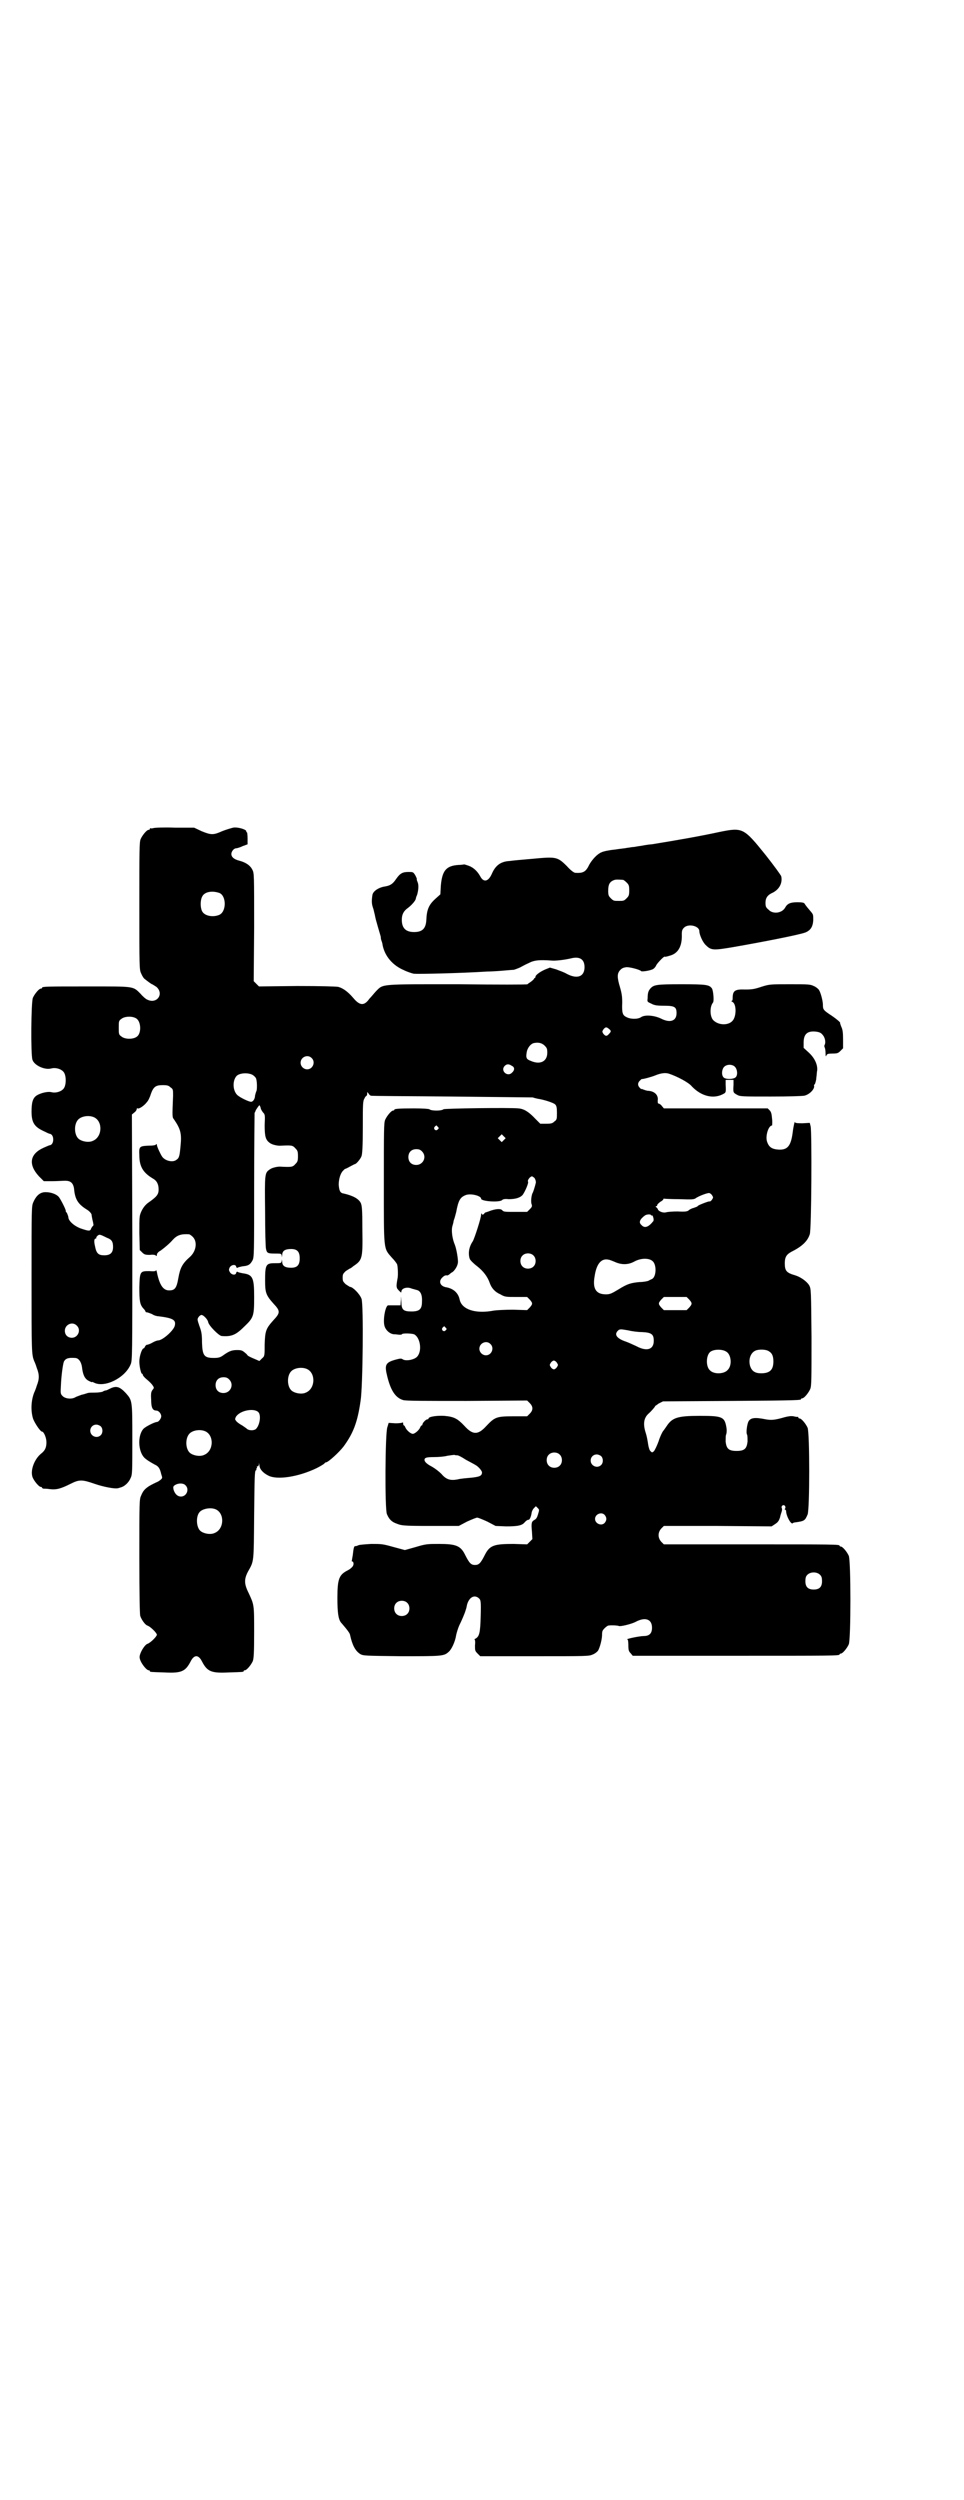 <?xml version="1.0" standalone="no"?>
<!DOCTYPE svg PUBLIC "-//W3C//DTD SVG 20010904//EN"
 "http://www.w3.org/TR/2001/REC-SVG-20010904/DTD/svg10.dtd">
<svg version="1.0" xmlns="http://www.w3.org/2000/svg"
 width="1100pt" height="2850pt" viewBox="0 0 1100 2850"
 preserveAspectRatio="xMidYMid meet">
<g transform="translate(0,2850) scale(0.5,-0.5)"
fill="#000000" stroke="none">
<path d="M350 3812 c-3 -1 -6 -1 -7 0 0 0 -1 0 -1 -2 0 -1 -1 -2 -3 -2 -4 0
-14 -12 -18 -21 -3 -7 -3 -24 -3 -153 0 -138 0 -145 4 -153 2 -5 5 -10 7 -12
6 -5 17 -13 18 -13 1 0 5 -3 10 -6 18 -16 1 -40 -21 -29 -3 1 -10 7 -15 13
-18 18 -13 17 -120 17 -93 0 -105 0 -105 -3 0 -1 -1 -2 -3 -2 -4 0 -14 -12
-18 -21 -4 -10 -5 -128 -1 -141 4 -13 28 -24 43 -20 11 3 26 -2 30 -11 4 -8 4
-24 0 -32 -4 -9 -19 -14 -30 -11 -8 2 -25 -2 -34 -8 -8 -6 -11 -15 -11 -36 0
-25 6 -35 28 -45 6 -3 12 -6 14 -6 10 -2 10 -24 0 -26 -2 0 -8 -3 -15 -6 -31
-14 -35 -38 -10 -65 l11 -11 19 0 c11 0 24 1 30 1 12 0 18 -5 20 -18 2 -24 9
-35 28 -47 7 -4 11 -9 12 -12 0 -2 1 -7 2 -12 1 -4 2 -8 2 -10 1 -1 0 -4 -2
-5 -1 -2 -3 -4 -3 -5 -2 -6 -5 -6 -20 -1 -17 5 -32 18 -32 27 0 2 -2 6 -3 9
-2 3 -4 5 -3 5 2 0 -10 24 -15 31 -5 7 -18 12 -31 12 -12 0 -21 -7 -28 -23 -4
-9 -4 -12 -4 -177 0 -163 0 -170 6 -185 1 -2 4 -9 6 -16 6 -15 6 -25 0 -40 -2
-7 -5 -14 -6 -16 -7 -18 -8 -40 -3 -58 3 -10 17 -31 21 -31 4 0 10 -14 10 -24
0 -12 -3 -19 -12 -26 -15 -12 -25 -37 -20 -53 3 -9 15 -23 19 -23 2 0 3 -1 3
-2 0 -1 1 -1 3 -2 1 0 8 0 14 -1 16 -2 26 1 48 12 20 10 26 10 55 0 20 -7 47
-12 53 -10 1 0 4 1 7 2 8 2 18 11 22 21 4 8 4 14 4 88 0 90 0 89 -15 106 -14
15 -22 17 -36 10 -4 -2 -8 -4 -9 -4 -2 0 -5 -1 -8 -3 -3 -1 -10 -2 -17 -2 -6
0 -14 0 -17 -1 -3 -1 -9 -3 -14 -4 -5 -2 -11 -4 -13 -5 -9 -6 -24 -4 -30 2 -5
5 -5 6 -4 24 1 25 5 51 7 55 4 7 10 9 25 8 8 0 14 -8 16 -20 2 -18 6 -27 15
-32 4 -2 8 -4 8 -3 0 1 2 0 4 -1 24 -13 71 10 84 41 4 9 4 14 4 290 l-1 280 6
5 c3 2 5 6 5 7 0 2 1 3 2 2 3 -2 15 6 21 14 3 3 7 11 9 18 6 17 11 21 27 21
11 0 14 -1 18 -5 6 -4 6 -5 6 -19 -2 -49 -2 -49 2 -54 15 -22 18 -32 15 -61
-2 -22 -3 -27 -9 -31 -8 -7 -26 -3 -33 7 -4 6 -12 23 -12 27 0 2 -1 2 -2 1 0
-2 -7 -3 -17 -3 -21 -1 -22 -2 -21 -22 0 -26 9 -40 31 -53 9 -5 13 -13 13 -25
0 -12 -5 -17 -25 -31 -6 -5 -10 -10 -14 -18 -5 -11 -5 -12 -5 -50 l1 -39 5 -5
c5 -5 7 -6 18 -6 8 1 13 0 14 -2 1 -1 2 -1 2 2 0 3 3 7 9 10 12 9 21 17 27 24
10 11 19 14 37 13 2 0 6 -3 9 -6 11 -11 8 -33 -7 -46 -17 -15 -22 -25 -26 -48
-4 -23 -8 -28 -21 -28 -13 0 -21 11 -27 37 -1 7 -3 11 -3 9 0 -2 -3 -3 -15 -2
-21 0 -22 0 -23 -37 0 -30 1 -39 9 -48 3 -3 5 -6 5 -7 0 -1 1 -2 3 -2 2 0 7
-2 12 -4 4 -3 11 -5 15 -5 32 -4 40 -8 37 -21 -2 -11 -28 -34 -38 -34 -2 0 -8
-2 -13 -5 -5 -3 -11 -5 -13 -5 -1 0 -3 -2 -4 -4 -1 -2 -2 -4 -3 -4 -4 0 -10
-18 -10 -30 0 -12 4 -28 6 -28 1 0 2 -1 2 -3 0 -1 4 -6 9 -10 5 -4 11 -10 13
-13 4 -6 4 -6 0 -11 -3 -4 -4 -8 -3 -22 0 -18 3 -25 12 -25 5 0 11 -7 11 -13
0 -5 -6 -13 -10 -13 -5 0 -27 -11 -31 -16 -13 -15 -12 -50 2 -65 5 -5 13 -10
24 -16 9 -4 12 -9 15 -22 3 -9 3 -9 -3 -14 -3 -2 -6 -4 -7 -4 -2 -1 -13 -6
-19 -10 -9 -6 -13 -11 -17 -21 -4 -8 -4 -15 -4 -138 0 -91 1 -131 2 -136 3 -9
11 -20 16 -22 7 -2 22 -17 22 -21 0 -4 -15 -19 -22 -21 -5 -2 -13 -14 -16 -23
-2 -6 -2 -9 1 -16 4 -9 14 -21 18 -21 2 0 3 -1 3 -2 0 -2 1 -2 33 -3 39 -2 48
2 60 25 8 16 18 16 26 0 12 -23 21 -27 61 -25 33 1 34 1 34 3 0 1 1 2 3 2 4 0
14 12 18 21 2 6 3 17 3 66 0 64 0 62 -13 90 -10 20 -10 31 -1 48 14 25 13 19
14 129 1 86 1 100 4 102 2 1 2 2 1 2 -1 0 0 1 1 3 1 1 1 3 0 4 0 1 0 1 1 0 2
-1 3 1 4 4 0 5 0 5 1 -1 0 -9 8 -18 20 -24 20 -11 70 -3 111 17 8 4 16 9 17
10 1 2 3 3 4 3 5 0 30 23 40 36 22 30 32 55 39 105 5 31 7 220 2 232 -4 11
-20 27 -26 27 -1 0 -5 3 -10 6 -6 6 -7 7 -7 15 0 8 1 9 7 15 5 3 9 6 10 6 0 0
4 2 7 5 21 14 22 17 21 83 0 48 -1 56 -4 62 -5 9 -17 16 -39 21 -8 1 -10 7
-11 20 0 13 4 26 10 32 3 3 5 5 5 4 0 0 5 2 10 5 6 3 11 6 12 6 3 0 13 12 15
18 2 5 3 26 3 66 0 53 0 60 4 66 1 3 4 6 5 6 0 0 1 2 1 5 0 4 0 4 3 0 1 -2 3
-4 5 -5 2 -1 85 -1 185 -2 100 -1 183 -2 185 -2 2 -1 7 -2 11 -3 14 -2 36 -9
40 -13 3 -3 4 -7 4 -19 0 -14 0 -16 -6 -20 -4 -4 -7 -5 -18 -5 l-14 0 -11 11
c-15 16 -26 23 -39 24 -18 2 -168 0 -171 -2 -2 -2 -9 -3 -16 -3 -7 0 -14 1
-16 3 -2 1 -14 2 -36 2 -34 0 -44 -1 -44 -3 0 -1 -1 -2 -3 -2 -4 0 -14 -12
-18 -21 -3 -7 -3 -24 -3 -144 0 -156 -1 -148 18 -170 6 -6 11 -13 12 -15 2 -4
3 -27 1 -34 -3 -17 -3 -20 3 -26 5 -5 6 -6 6 -3 0 8 13 12 24 7 3 -1 8 -2 11
-3 9 -2 13 -12 12 -27 0 -17 -6 -22 -24 -22 -19 0 -23 4 -23 23 -1 14 -1 14
-1 3 l-1 -12 -14 0 c-7 0 -14 0 -14 0 -6 0 -12 -30 -9 -45 2 -11 13 -21 23
-21 4 0 9 -1 12 -1 2 0 5 0 5 1 2 3 22 2 28 0 14 -7 19 -38 7 -51 -6 -7 -26
-11 -33 -6 -3 2 -5 2 -13 0 -27 -7 -29 -12 -22 -40 8 -32 19 -48 36 -53 5 -2
51 -2 145 -2 l138 1 6 -6 c8 -8 8 -16 0 -24 l-6 -6 -32 0 c-38 0 -42 -2 -61
-22 -19 -21 -31 -21 -50 0 -16 17 -24 21 -46 23 -18 1 -36 -2 -36 -6 0 -1 -1
-2 -3 -2 -3 0 -11 -8 -11 -12 0 -1 -1 -2 -2 -2 -1 0 -2 -2 -3 -4 -2 -6 -12
-15 -17 -15 -5 0 -15 9 -17 15 -1 2 -2 4 -3 4 -1 0 -2 2 -2 5 0 2 -1 3 -1 2
-1 -1 -8 -2 -16 -2 l-16 1 -3 -10 c-5 -12 -6 -187 -1 -198 5 -12 11 -18 23
-22 10 -4 14 -5 76 -5 l65 0 19 10 c11 5 21 9 23 9 2 0 12 -4 23 -9 l19 -10
24 -1 c27 0 37 2 43 10 3 3 6 5 7 5 3 -1 6 4 8 14 0 4 3 10 5 12 l5 5 4 -4 c4
-4 4 -4 1 -14 -2 -7 -4 -11 -8 -13 -7 -4 -8 -7 -6 -27 l1 -17 -6 -6 -6 -6 -31
1 c-44 0 -54 -3 -65 -24 -10 -20 -14 -24 -23 -24 -9 0 -13 4 -23 24 -10 20
-21 24 -59 24 -26 0 -30 0 -53 -7 l-25 -7 -26 7 c-25 7 -27 7 -51 7 -16 -1
-28 -2 -29 -3 -2 -1 -5 -2 -6 -2 -4 1 -5 -3 -7 -21 -1 -6 -2 -11 -2 -12 -1 -1
0 -2 1 -2 3 0 4 -7 1 -11 -2 -3 -7 -7 -11 -9 -20 -10 -24 -19 -24 -63 0 -33 2
-48 8 -56 1 -1 6 -7 11 -13 5 -6 10 -13 10 -16 5 -23 12 -36 23 -43 7 -4 10
-4 94 -5 93 0 97 0 108 10 7 6 15 24 17 38 1 5 4 15 7 22 5 10 13 28 15 36 1
2 2 7 3 12 5 17 17 23 27 14 4 -4 5 -5 4 -41 -1 -38 -3 -46 -12 -51 -2 -1 -3
-2 -2 -2 1 0 2 -5 1 -13 0 -12 0 -13 6 -19 l6 -6 124 0 c121 0 124 0 133 4 5
2 10 6 12 9 4 7 9 25 9 36 0 8 1 10 6 15 3 3 7 6 9 6 9 1 21 0 23 -1 3 -2 28
4 38 9 22 12 38 7 38 -13 0 -13 -6 -19 -19 -19 -9 0 -44 -7 -37 -8 1 0 2 -4 2
-13 0 -11 1 -14 5 -18 l5 -6 230 0 c226 0 242 0 242 3 0 1 1 2 3 2 4 0 14 12
18 21 5 11 5 191 0 202 -4 9 -14 21 -18 21 -2 0 -3 1 -3 2 0 3 -15 3 -206 3
l-195 0 -6 6 c-8 9 -8 21 0 30 l6 6 123 0 123 -1 9 6 c6 4 8 8 10 14 1 5 3 11
4 14 1 3 1 7 0 8 -1 2 0 4 1 5 4 4 9 -1 7 -6 -2 -2 -1 -3 0 -3 1 0 2 -2 2 -3
0 -11 11 -31 15 -28 1 1 3 2 5 2 22 3 23 4 29 18 5 11 5 187 0 198 -4 9 -14
21 -18 21 -2 0 -3 1 -3 2 0 1 -1 2 -1 2 -1 -1 -6 0 -10 1 -6 1 -12 0 -20 -2
-24 -7 -31 -7 -43 -5 -25 5 -35 4 -40 -5 -3 -6 -6 -26 -3 -30 1 -2 1 -9 1 -16
-2 -16 -7 -21 -25 -21 -18 0 -23 5 -25 21 0 7 0 14 1 16 1 2 2 8 1 15 -4 26
-9 28 -61 28 -51 0 -63 -4 -76 -24 -3 -4 -6 -9 -8 -11 -2 -3 -7 -13 -10 -23
-4 -11 -9 -21 -11 -23 -4 -3 -4 -3 -8 1 -2 2 -4 9 -5 16 -1 7 -3 18 -5 24 -7
21 -5 35 6 45 7 6 16 17 15 17 -1 0 3 2 8 6 l10 5 155 1 c159 1 160 2 160 4 0
1 1 2 3 2 4 0 14 12 18 21 3 7 3 21 3 118 -1 107 -1 110 -5 118 -5 9 -19 19
-31 23 -21 6 -25 10 -25 28 0 14 4 20 15 26 24 12 37 24 42 40 4 9 5 234 2
246 l-2 8 -17 -1 c-14 0 -17 1 -17 3 0 3 -3 -8 -5 -24 -4 -31 -12 -40 -32 -39
-16 1 -23 6 -27 20 -3 13 4 35 12 35 0 0 1 7 0 15 -1 12 -2 16 -6 20 l-4 4
-119 0 -118 0 -5 6 c-2 3 -6 5 -7 5 -2 0 -2 2 -2 7 2 12 -7 21 -21 22 -4 0 -9
2 -12 3 -2 1 -4 2 -4 1 0 -1 -2 1 -4 3 -5 5 -5 11 0 16 2 2 4 4 5 4 1 -1 23 5
30 8 12 5 23 7 32 4 18 -6 45 -20 52 -29 21 -22 48 -29 70 -18 8 4 8 4 7 22
l0 11 9 0 9 0 0 -11 c-1 -18 -1 -18 8 -23 7 -4 11 -4 77 -4 43 0 72 1 77 2 12
3 23 15 22 22 -1 1 0 3 2 5 1 3 3 9 3 14 1 6 1 13 2 17 1 13 -6 28 -19 40
l-12 11 0 12 c0 20 9 27 28 25 8 -1 12 -3 15 -7 6 -6 8 -18 5 -23 -1 -2 -1 -4
0 -6 1 -2 2 -7 2 -13 0 -8 1 -9 2 -5 2 3 3 4 14 4 11 0 13 1 18 6 l6 6 0 20
c0 16 -1 23 -4 29 -2 5 -3 9 -3 9 3 0 -12 12 -23 19 -15 10 -16 12 -16 22 0 9
-5 28 -9 34 -2 3 -7 7 -12 9 -8 4 -13 4 -55 4 -45 0 -46 0 -65 -6 -15 -5 -21
-6 -36 -6 -25 1 -29 -3 -29 -21 0 -3 -1 -5 -2 -5 -2 0 -1 -1 1 -2 10 -4 10
-33 1 -43 -9 -11 -31 -11 -43 0 -9 7 -10 31 -2 41 3 3 1 26 -2 32 -6 9 -13 10
-70 10 -57 0 -63 -1 -71 -10 -4 -5 -6 -9 -6 -22 -1 -8 -1 -8 8 -12 7 -4 13 -5
30 -5 24 0 28 -3 28 -17 0 -18 -15 -23 -36 -12 -15 7 -36 9 -45 3 -7 -5 -24
-5 -33 0 -9 4 -11 9 -10 33 0 14 -1 21 -5 35 -7 23 -7 32 1 40 4 4 7 5 14 6 9
0 31 -6 33 -9 1 -2 22 1 28 5 3 2 6 6 7 9 3 5 17 20 19 19 0 -1 5 0 11 2 20 5
29 22 28 49 0 8 1 11 5 15 10 10 35 4 35 -8 0 -8 8 -26 15 -32 12 -12 17 -12
64 -4 69 12 150 28 163 33 12 5 17 13 18 28 0 12 0 13 -5 19 -6 7 -12 14 -15
19 -1 2 -6 3 -16 3 -16 0 -23 -3 -28 -12 -7 -13 -28 -16 -38 -5 -6 5 -7 7 -7
16 0 11 5 18 17 23 15 8 22 22 19 37 -1 3 -17 25 -36 49 -50 62 -52 63 -106
52 -41 -9 -98 -19 -154 -28 -3 0 -10 -1 -16 -2 -5 -1 -11 -2 -12 -2 -1 0 -6
-1 -12 -2 -5 0 -13 -2 -16 -2 -3 -1 -16 -2 -28 -4 -12 -1 -26 -4 -30 -6 -10
-4 -21 -16 -28 -28 -8 -17 -14 -20 -32 -19 -3 0 -11 6 -19 15 -22 22 -25 22
-79 17 -23 -2 -46 -4 -52 -5 -20 -1 -32 -10 -40 -28 -8 -19 -19 -22 -27 -7 -6
11 -15 20 -26 24 -6 2 -11 4 -12 3 0 0 -6 -1 -12 -1 -28 -2 -37 -13 -40 -48
l-1 -19 -10 -9 c-16 -14 -21 -25 -22 -49 -1 -20 -9 -28 -28 -28 -19 0 -28 9
-28 28 0 12 4 20 14 27 8 6 17 16 18 21 0 1 1 5 3 9 3 11 4 22 1 29 -2 4 -2 7
-2 7 1 0 -1 4 -3 8 -5 8 -5 8 -16 8 -13 0 -19 -3 -28 -16 -8 -12 -14 -15 -25
-17 -14 -2 -27 -10 -29 -19 -2 -13 -2 -20 1 -29 2 -5 3 -12 4 -15 1 -4 2 -11
4 -17 4 -15 10 -34 10 -35 0 -1 0 -4 1 -7 1 -3 3 -8 3 -11 5 -26 23 -47 49
-58 8 -4 18 -7 22 -8 10 -1 105 1 168 5 8 0 25 1 36 2 12 1 23 2 25 2 6 2 14
5 17 7 2 1 9 5 16 8 13 7 25 8 53 6 9 -1 32 2 44 5 20 5 31 -2 31 -20 0 -22
-17 -28 -41 -15 -5 3 -16 7 -24 10 l-14 4 -10 -4 c-12 -5 -23 -13 -23 -17 0
-2 -1 -3 -2 -3 -1 0 -2 -1 -1 -1 0 -1 -3 -4 -7 -7 -4 -3 -8 -5 -8 -6 0 -1 -71
-1 -157 0 -179 0 -172 1 -188 -15 -4 -4 -11 -13 -16 -18 -12 -17 -22 -16 -37
2 -12 14 -23 22 -34 25 -5 1 -41 2 -94 2 l-87 -1 -6 6 -6 6 1 123 c0 121 0
123 -4 131 -5 10 -15 17 -31 21 -11 3 -17 8 -17 15 0 6 6 13 11 13 2 0 9 2 15
5 l11 4 0 14 c0 7 -1 13 -1 13 -1 0 -2 1 -2 3 0 4 -20 10 -30 8 -4 -1 -15 -4
-25 -8 -20 -9 -25 -9 -47 0 l-17 8 -44 0 c-24 1 -46 0 -49 -1z m1072 -118 c1
0 5 -3 8 -6 5 -5 6 -7 6 -18 0 -11 -1 -13 -6 -18 -6 -6 -7 -6 -18 -6 -11 0
-12 0 -18 6 -5 5 -6 7 -6 17 0 14 3 20 12 24 5 2 8 2 22 1z m-921 -30 c16 -7
16 -43 -1 -50 -15 -6 -34 -2 -39 9 -4 8 -4 24 0 32 5 12 23 15 40 9z m-190
-286 c11 -7 12 -33 2 -41 -8 -7 -28 -7 -36 0 -6 4 -6 6 -6 20 0 14 0 16 6 20
7 6 25 7 34 1z m1079 -24 c5 -4 5 -6 0 -11 -5 -6 -8 -6 -13 0 -3 5 -3 5 0 10
5 6 7 6 13 1z m-147 -38 c5 -5 6 -7 6 -16 0 -20 -16 -28 -37 -19 -11 4 -12 7
-10 20 2 11 10 20 17 21 10 2 18 0 24 -6z m-532 -28 c10 -9 3 -26 -10 -26 -8
0 -15 7 -15 15 0 13 16 20 25 11z m457 -18 c7 -3 7 -10 0 -16 -10 -10 -27 5
-16 16 4 4 9 5 16 0z m509 -2 c6 -6 7 -19 2 -24 -5 -5 -22 -5 -27 -1 -6 5 -5
18 0 24 6 7 19 7 25 1z m-1100 -19 c3 -2 6 -5 7 -7 3 -6 3 -27 1 -30 -1 -2 -2
-6 -3 -10 0 -8 -5 -14 -9 -14 -5 0 -24 9 -31 15 -11 10 -12 33 -2 44 7 7 27 8
37 2z m18 -75 c0 -3 3 -7 5 -10 5 -5 5 -6 4 -29 0 -26 2 -34 12 -41 5 -4 19
-7 26 -6 23 1 26 1 32 -6 5 -5 6 -7 6 -18 0 -11 -1 -13 -6 -18 -6 -7 -9 -7
-32 -6 -7 1 -21 -2 -26 -6 -12 -8 -12 -9 -11 -96 0 -43 1 -82 2 -85 2 -10 4
-11 20 -11 15 0 15 0 16 -5 0 -5 0 -5 1 1 0 9 5 13 14 14 19 2 26 -4 26 -21 0
-17 -7 -23 -26 -21 -9 1 -14 5 -14 14 -1 6 -1 6 -1 2 -1 -6 -1 -6 -16 -6 -20
0 -22 -3 -22 -40 0 -27 2 -33 19 -52 16 -17 16 -21 0 -38 -17 -19 -19 -24 -20
-55 0 -26 0 -27 -6 -32 l-6 -6 -14 6 c-7 3 -13 6 -13 7 0 0 -2 3 -6 6 -6 5 -8
6 -18 6 -13 0 -19 -3 -33 -13 -6 -4 -10 -5 -20 -5 -22 0 -26 5 -27 35 0 18 -1
25 -6 38 -5 15 -5 15 -2 20 2 3 5 5 7 5 4 0 14 -10 15 -16 1 -8 25 -32 31 -32
23 -2 33 3 52 22 21 20 22 24 22 67 0 44 -3 51 -26 54 -5 1 -10 2 -11 3 -2 1
-3 1 -4 -2 -1 -6 -10 -5 -14 1 -3 5 -3 6 -1 11 4 7 14 8 15 2 1 -3 2 -3 4 -2
1 1 6 2 11 3 13 1 17 4 22 13 4 7 4 14 4 171 0 90 1 164 1 166 1 1 2 3 2 4 1
3 8 13 9 13 1 0 2 -3 3 -6z m-381 -21 c21 -9 20 -45 -2 -54 -10 -5 -28 -1 -34
6 -9 10 -9 32 0 42 7 8 24 11 36 6z m785 -22 c3 -3 3 -3 0 -6 -4 -5 -11 1 -7
6 4 4 4 4 7 0z m151 -30 l-5 -5 -4 4 -5 5 4 4 5 5 4 -4 5 -5 -4 -4z m-187 -26
c12 -12 3 -31 -13 -31 -11 0 -18 7 -18 18 0 11 7 18 18 18 6 0 9 -1 13 -5z
m257 -61 c2 -3 3 -7 3 -10 -2 -9 -6 -21 -7 -23 -3 -4 -5 -20 -3 -26 2 -5 1 -7
-4 -12 l-6 -6 -27 0 c-24 0 -27 0 -30 4 -4 4 -16 3 -31 -3 -3 -1 -6 -2 -6 -2
-1 0 -3 -1 -4 -3 -3 -3 -4 -3 -5 -1 -1 2 -2 2 -2 -1 0 -8 -15 -54 -19 -61 -9
-13 -11 -28 -7 -40 1 -3 9 -11 17 -17 14 -11 24 -24 29 -39 4 -11 12 -20 24
-25 10 -6 13 -6 36 -6 l25 0 6 -6 c7 -8 7 -10 0 -18 l-6 -6 -32 1 c-18 0 -37
-1 -44 -2 -41 -8 -73 2 -78 25 -3 15 -14 25 -30 28 -14 2 -19 13 -10 22 5 5 8
6 12 5 0 0 2 1 4 2 1 1 4 4 8 6 5 4 11 13 12 21 1 6 -3 31 -7 41 -6 14 -8 32
-6 41 1 4 3 10 3 12 0 2 2 6 3 10 1 3 2 8 3 11 5 27 9 34 21 39 11 5 36 -1 36
-8 0 -6 42 -9 48 -3 2 2 6 3 15 2 15 0 26 3 32 10 5 7 14 27 12 30 -2 3 5 12
9 12 1 0 4 -2 6 -4z m405 -39 c3 -5 3 -5 0 -10 -2 -3 -5 -5 -6 -4 -3 0 -27 -9
-27 -11 0 -1 -4 -2 -9 -4 -5 -1 -10 -4 -12 -6 -3 -2 -7 -3 -25 -2 -11 0 -23
-1 -26 -2 -6 -2 -18 2 -19 8 -1 1 -3 4 -4 4 -1 1 -1 2 1 2 1 0 2 1 2 3 0 1 3
4 7 7 4 2 7 5 7 6 0 1 1 2 2 1 0 0 16 -1 34 -1 30 -1 34 -1 39 3 6 4 24 11 29
11 2 0 5 -2 7 -5z m-139 -46 c0 -1 1 -1 1 0 3 2 6 -10 4 -13 -11 -14 -20 -17
-27 -9 -7 6 -4 13 8 22 5 3 14 3 14 0z m-1242 -51 c11 -4 14 -9 14 -21 0 -13
-6 -19 -20 -19 -13 0 -18 4 -21 20 -3 12 -2 18 1 18 1 0 2 1 2 2 -1 1 1 3 3 5
4 3 5 3 21 -5z m973 -40 c7 -6 7 -19 1 -25 -6 -7 -19 -7 -25 -1 -7 6 -7 19 -1
25 6 7 19 7 25 1z m186 -15 c15 -7 31 -7 45 1 15 8 33 8 41 1 10 -8 9 -36 -1
-41 -2 -1 -5 -2 -8 -4 -2 -1 -12 -3 -21 -3 -20 -2 -27 -4 -48 -17 -15 -9 -19
-11 -28 -11 -23 0 -31 13 -26 41 4 28 15 42 32 38 2 0 9 -3 14 -5z m170 -86
c7 -8 7 -10 0 -18 l-6 -6 -26 0 -26 0 -6 6 c-7 8 -7 10 0 18 l6 6 26 0 26 0 6
-6z m-1398 -59 c11 -10 3 -28 -11 -28 -9 0 -16 6 -16 16 0 14 17 22 27 12z
m842 -5 c3 -3 3 -3 0 -6 -4 -5 -11 1 -7 6 4 4 4 4 7 0z m416 -6 c8 -2 22 -4
32 -4 22 -1 27 -5 27 -20 0 -20 -16 -25 -40 -12 -7 3 -17 8 -23 10 -21 7 -28
16 -19 25 4 4 6 4 23 1z m-314 -31 c10 -9 3 -26 -10 -26 -8 0 -15 7 -15 15 0
13 16 20 25 11z m539 -18 c11 -7 13 -31 3 -41 -8 -10 -32 -11 -41 -1 -9 8 -9
32 0 41 7 7 28 8 38 1z m97 1 c7 -4 10 -11 10 -23 0 -19 -8 -27 -28 -27 -14 0
-21 5 -25 16 -5 17 2 34 16 37 9 2 22 1 27 -3z m-484 -26 c3 -5 3 -5 0 -10 -2
-3 -5 -5 -7 -5 -2 0 -5 2 -7 5 -3 5 -3 5 0 10 2 3 5 5 7 5 2 0 5 -2 7 -5z
m-571 -14 c21 -9 20 -45 -2 -54 -10 -5 -28 -1 -34 6 -9 10 -9 32 0 42 7 8 24
11 36 6z m-177 -24 c12 -12 3 -31 -13 -31 -11 0 -18 7 -18 18 0 11 7 18 18 18
6 0 9 -1 13 -5z m67 -75 c6 -7 3 -28 -5 -37 -4 -5 -16 -5 -21 -1 -2 2 -7 5
-11 8 -4 2 -10 6 -13 9 -4 5 -4 5 -2 10 8 15 42 22 52 11z m-360 -32 c5 -5 5
-15 0 -20 -9 -9 -24 -2 -24 10 0 8 6 14 14 14 3 0 8 -2 10 -4z m238 -11 c21
-9 20 -45 -2 -54 -10 -5 -28 -1 -34 6 -9 10 -9 32 0 42 7 8 24 11 36 6z m809
-53 c7 -6 7 -19 1 -25 -6 -7 -19 -7 -25 -1 -7 6 -7 19 -1 25 6 7 19 7 25 1z
m-233 -2 c2 0 10 -4 19 -10 9 -5 19 -10 22 -12 6 -3 15 -13 15 -17 0 -8 -6
-10 -24 -12 -11 -1 -25 -2 -32 -4 -17 -3 -26 0 -37 13 -5 5 -14 12 -21 16 -14
7 -20 14 -16 19 2 2 7 3 21 3 10 0 23 1 30 3 7 1 14 2 16 2 2 -1 5 -1 7 -1z
m328 -2 c5 -5 5 -15 0 -20 -9 -9 -24 -2 -24 10 0 8 6 14 14 14 3 0 8 -2 10 -4z
m-949 -66 c10 -9 3 -26 -10 -26 -8 0 -14 6 -17 16 -1 6 -1 7 3 10 8 5 19 5 24
0z m69 -55 c21 -9 20 -45 -2 -54 -10 -5 -28 -1 -34 6 -8 9 -9 31 -1 41 6 8 25
12 37 7z m888 -13 c5 -6 5 -12 0 -18 -7 -8 -22 -2 -22 9 0 11 15 17 22 9z
m492 -137 c3 -3 4 -7 4 -14 0 -13 -6 -19 -19 -19 -13 0 -19 6 -19 19 0 7 1 11
4 14 7 8 23 8 30 0z m-943 -63 c7 -6 7 -19 1 -25 -6 -7 -19 -7 -25 -1 -7 6 -7
19 -1 25 6 7 19 7 25 1z"/>
</g>
</svg>
